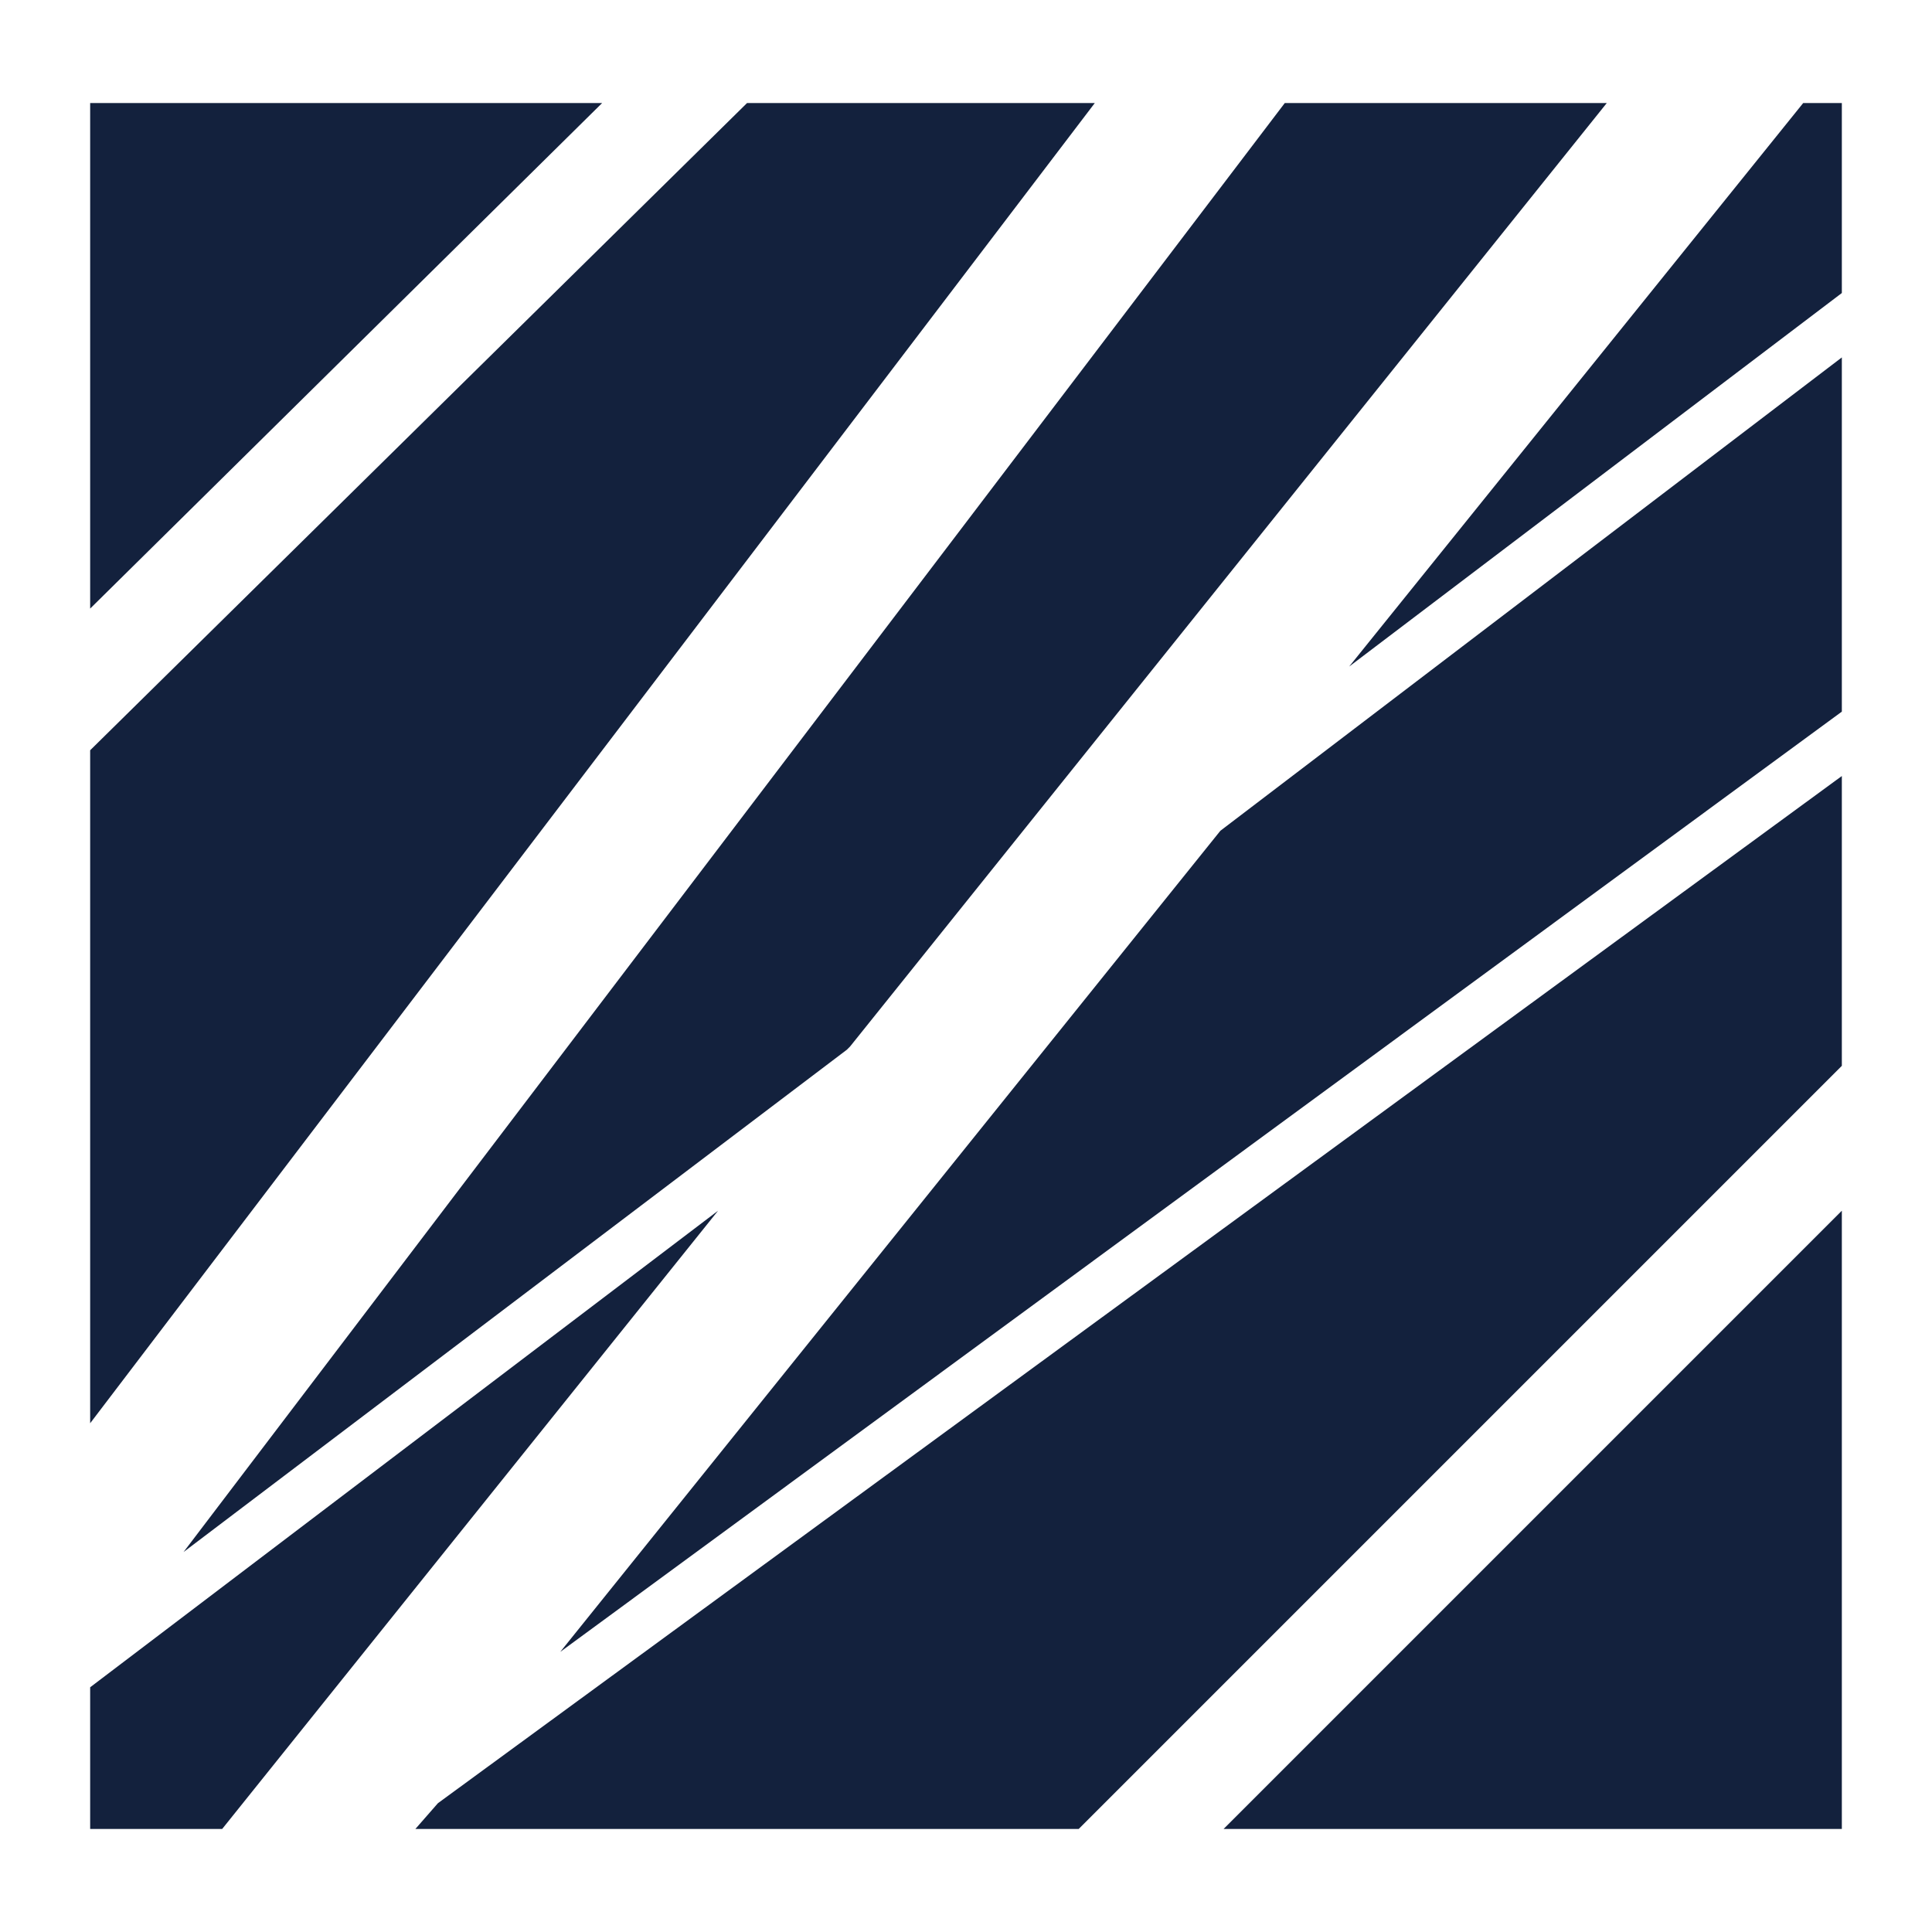 <?xml version="1.0" encoding="utf-8"?>
<!-- Generator: Adobe Illustrator 24.0.1, SVG Export Plug-In . SVG Version: 6.00 Build 0)  -->
<svg version="1.1" id="Layer_1" xmlns="http://www.w3.org/2000/svg" xmlns:xlink="http://www.w3.org/1999/xlink" x="0px" y="0px"
	 width="60px" height="60px" viewBox="0 0 60 60" style="enable-background:new 0 0 60 60;" xml:space="preserve">
<style type="text/css">
	.st0{fill:#FFFFFF;}
	.st1{fill:#13213D;}
</style>
<rect class="st0" width="60" height="60"/>
<g>
	<g>
		<g>
			<polygon class="st1" points="18.7,3.2 2.8,18.9 2.8,3.2 			"/>
			<polygon class="st1" points="34,3.2 2.8,44.2 2.8,23.3 23.2,3.2 			"/>
			<polygon class="st1" points="22.3,37.6 6.9,56.8 2.8,56.8 2.8,52.4 			"/>
			<polygon class="st1" points="49.9,3.2 26.4,32.5 26.3,32.6 5.7,48.2 39.9,3.2 			"/>
			<polygon class="st1" points="57.2,3.2 57.2,9.1 41.9,20.7 56,3.2 			"/>
			<polygon class="st1" points="57.2,11.1 57.2,22.1 17.4,51.3 37.9,25.8 37.9,25.8 			"/>
			<polygon class="st1" points="57.2,24.1 57.2,33.1 33.5,56.8 12.9,56.8 13.6,56 13.6,56 			"/>
			<polygon class="st1" points="57.2,37.6 57.2,56.8 38,56.8 			"/>
		</g>
	</g>
</g>
</svg>
